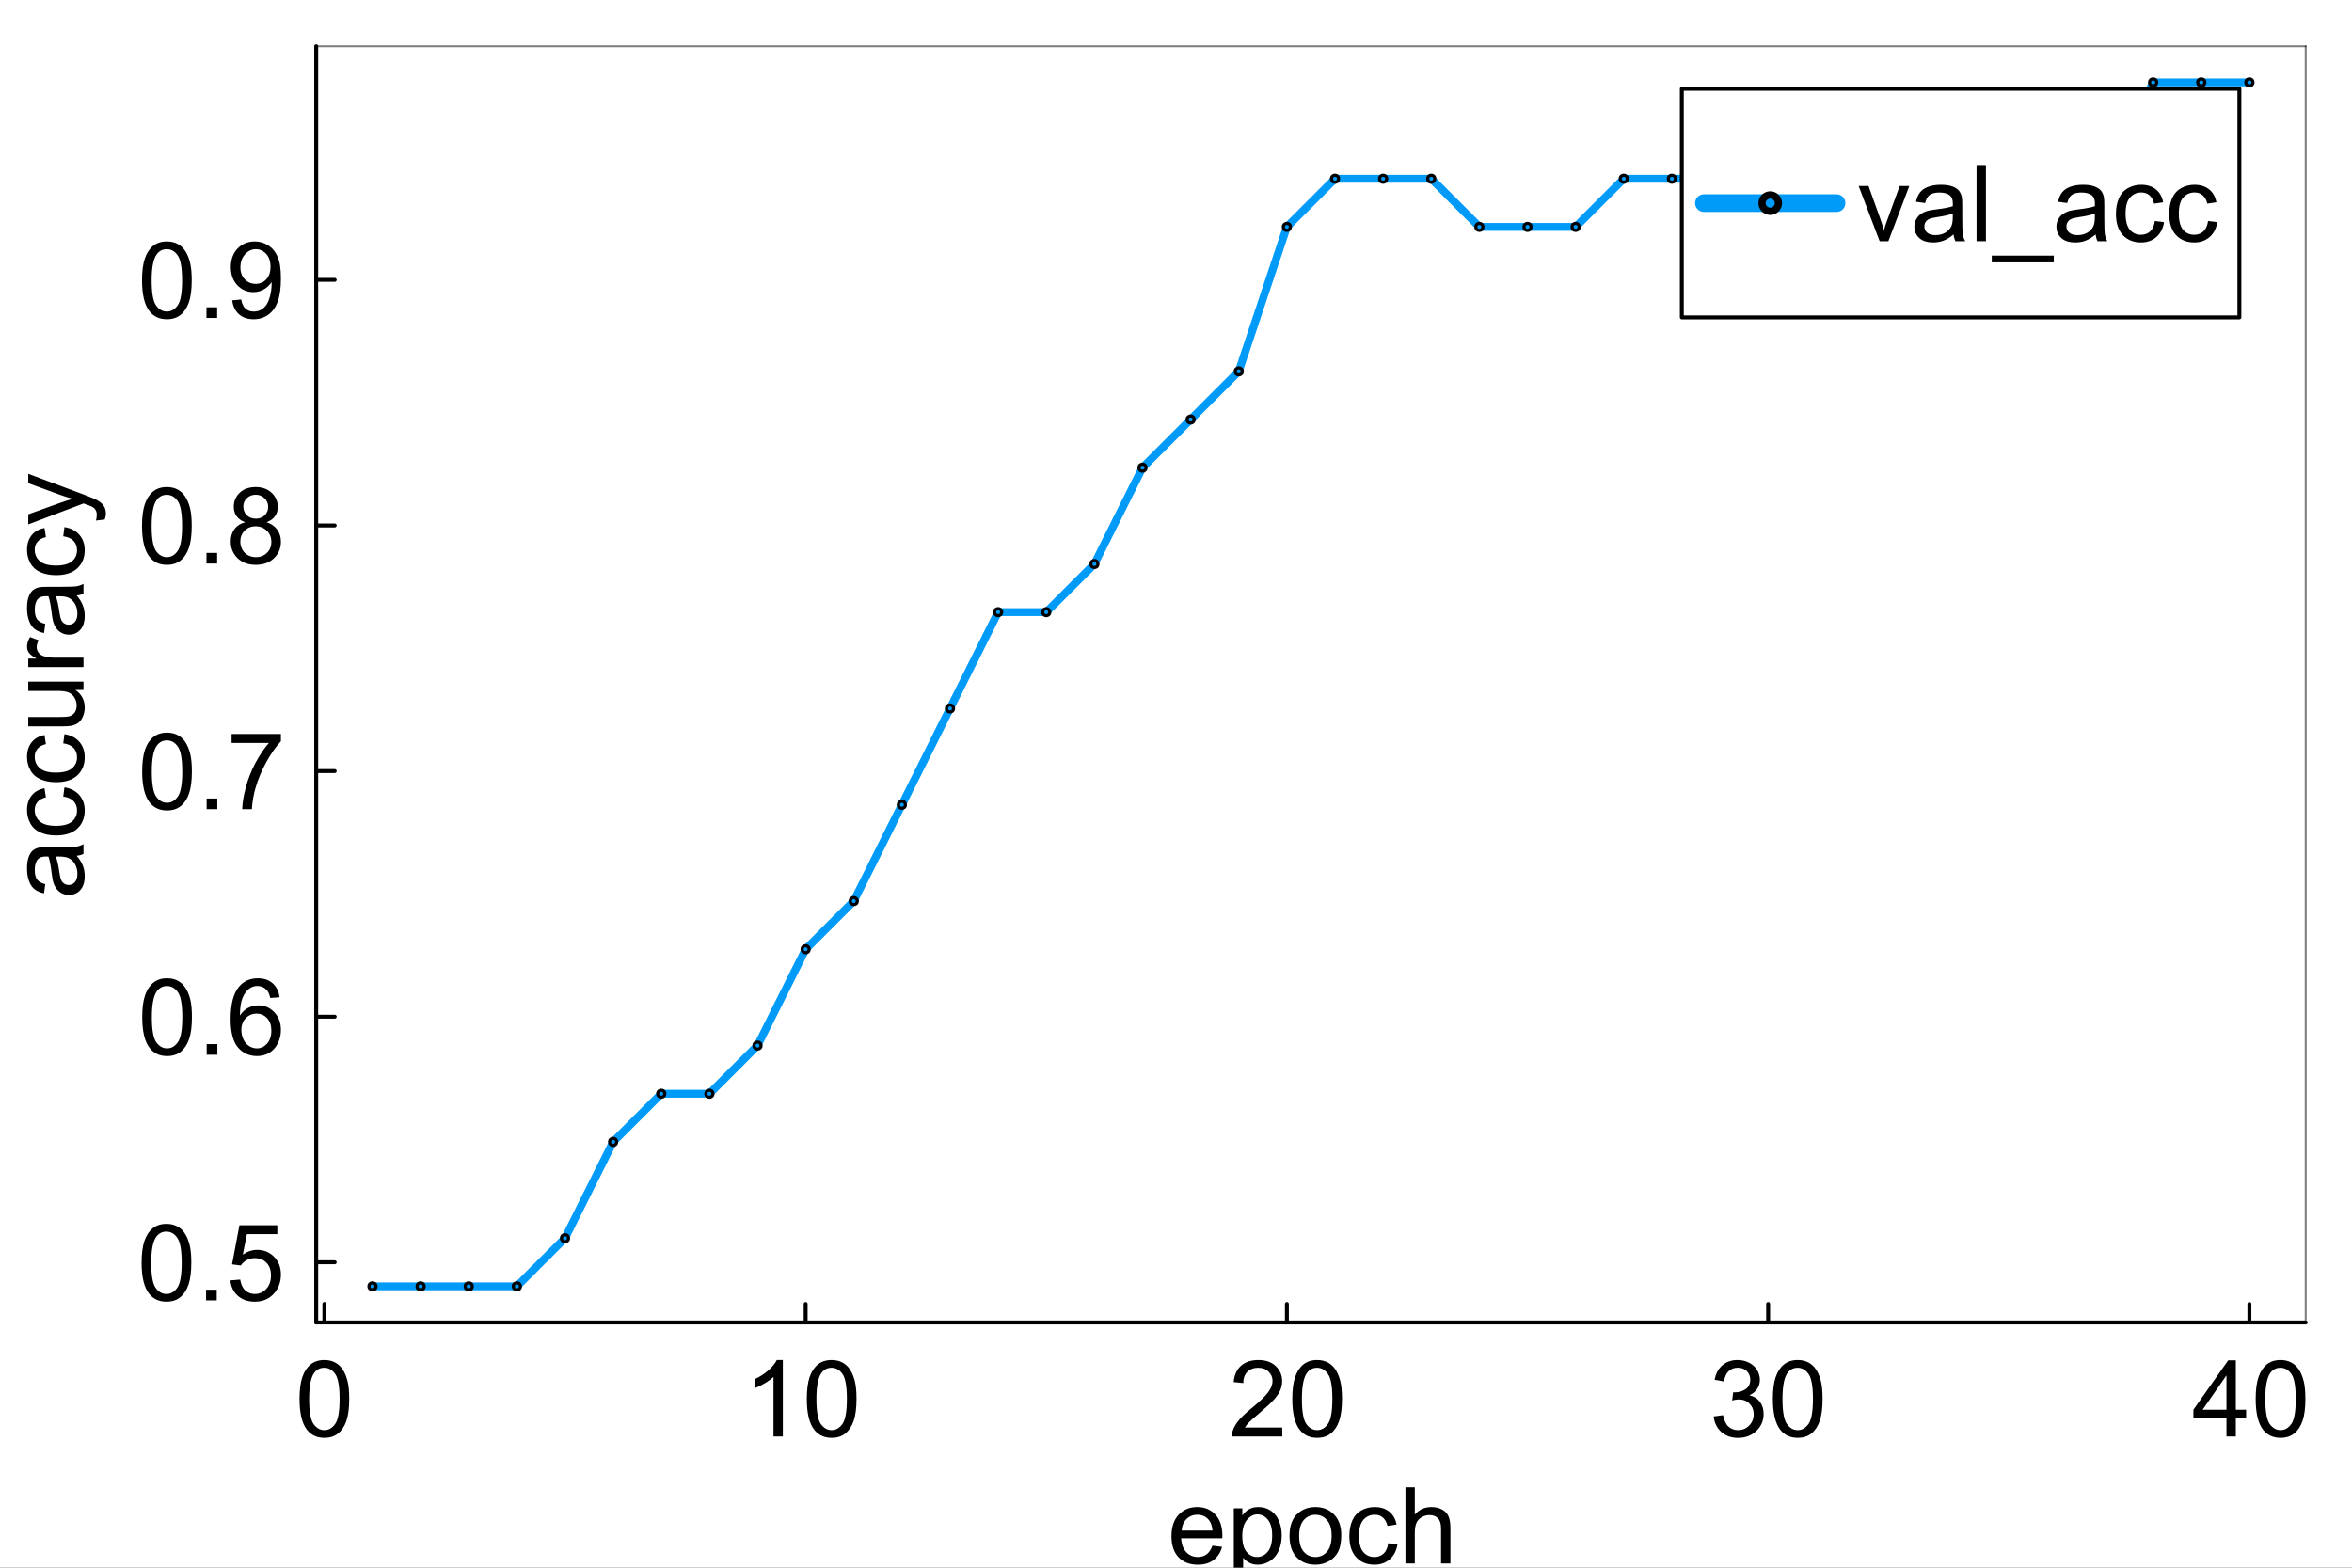 <?xml version="1.0" encoding="utf-8"?>
<svg xmlns="http://www.w3.org/2000/svg" xmlns:xlink="http://www.w3.org/1999/xlink" width="600" height="400" viewBox="0 0 2400 1600">
<rect x="0" y="0" width="2400" height="1600" fill="#333333" stroke="none"/>
<defs>
  <clipPath id="clip360">
    <rect x="0" y="0" width="2400" height="1600"/>
  </clipPath>
</defs>
<path clip-path="url(#clip360)" d="M0 1600 L2400 1600 L2400 8.88178e-14 L0 8.88178e-14  Z" fill="#ffffff" fill-rule="evenodd" fill-opacity="1"/>
<defs>
  <clipPath id="clip361">
    <rect x="480" y="0" width="1681" height="1600"/>
  </clipPath>
</defs>
<path clip-path="url(#clip360)" d="M322.653 1349.74 L2352.76 1349.74 L2352.76 47.244 L322.653 47.244  Z" fill="#ffffff" fill-rule="evenodd" fill-opacity="1"/>
<defs>
  <clipPath id="clip362">
    <rect x="322" y="47" width="2031" height="1303"/>
  </clipPath>
</defs>
<polyline clip-path="url(#clip360)" style="stroke:#000000; stroke-linecap:round; stroke-linejoin:round; stroke-width:4; stroke-opacity:1; fill:none" points="322.653,1349.74 2352.76,1349.74 "/>
<polyline clip-path="url(#clip360)" style="stroke:#000000; stroke-linecap:round; stroke-linejoin:round; stroke-width:2; stroke-opacity:0.5; fill:none" points="322.653,47.244 2352.76,47.244 "/>
<polyline clip-path="url(#clip360)" style="stroke:#000000; stroke-linecap:round; stroke-linejoin:round; stroke-width:4; stroke-opacity:1; fill:none" points="331.002,1349.74 331.002,1330.84 "/>
<polyline clip-path="url(#clip360)" style="stroke:#000000; stroke-linecap:round; stroke-linejoin:round; stroke-width:4; stroke-opacity:1; fill:none" points="822.076,1349.74 822.076,1330.84 "/>
<polyline clip-path="url(#clip360)" style="stroke:#000000; stroke-linecap:round; stroke-linejoin:round; stroke-width:4; stroke-opacity:1; fill:none" points="1313.15,1349.74 1313.15,1330.84 "/>
<polyline clip-path="url(#clip360)" style="stroke:#000000; stroke-linecap:round; stroke-linejoin:round; stroke-width:4; stroke-opacity:1; fill:none" points="1804.23,1349.74 1804.23,1330.84 "/>
<polyline clip-path="url(#clip360)" style="stroke:#000000; stroke-linecap:round; stroke-linejoin:round; stroke-width:4; stroke-opacity:1; fill:none" points="2295.3,1349.74 2295.3,1330.84 "/>
<path clip-path="url(#clip360)" d="M305.648 1427.79 Q305.648 1414 308.459 1405.62 Q311.323 1397.18 316.893 1392.62 Q322.515 1388.06 331.002 1388.06 Q337.261 1388.06 341.982 1390.61 Q346.702 1393.1 349.779 1397.87 Q352.855 1402.6 354.606 1409.44 Q356.356 1416.23 356.356 1427.79 Q356.356 1441.48 353.545 1449.91 Q350.734 1458.29 345.111 1462.9 Q339.542 1467.47 331.002 1467.47 Q319.757 1467.47 313.339 1459.4 Q305.648 1449.7 305.648 1427.79 M315.46 1427.79 Q315.46 1446.94 319.916 1453.3 Q324.425 1459.62 331.002 1459.62 Q337.579 1459.62 342.035 1453.25 Q346.543 1446.89 346.543 1427.79 Q346.543 1408.59 342.035 1402.28 Q337.579 1395.96 330.896 1395.96 Q324.318 1395.96 320.393 1401.53 Q315.46 1408.64 315.46 1427.79 Z" fill="#000000" fill-rule="nonzero" fill-opacity="1" /><path clip-path="url(#clip360)" d="M798.817 1466.14 L789.27 1466.14 L789.27 1405.3 Q785.822 1408.59 780.199 1411.88 Q774.63 1415.17 770.174 1416.81 L770.174 1407.58 Q778.184 1403.82 784.178 1398.46 Q790.171 1393.1 792.664 1388.06 L798.817 1388.06 L798.817 1466.14 Z" fill="#000000" fill-rule="nonzero" fill-opacity="1" /><path clip-path="url(#clip360)" d="M823.27 1427.79 Q823.27 1414 826.081 1405.62 Q828.945 1397.18 834.515 1392.62 Q840.137 1388.06 848.624 1388.06 Q854.883 1388.06 859.604 1390.61 Q864.325 1393.1 867.401 1397.87 Q870.477 1402.6 872.228 1409.44 Q873.978 1416.23 873.978 1427.79 Q873.978 1441.48 871.167 1449.91 Q868.356 1458.29 862.733 1462.9 Q857.164 1467.47 848.624 1467.47 Q837.379 1467.47 830.961 1459.4 Q823.27 1449.7 823.27 1427.79 M833.083 1427.79 Q833.083 1446.94 837.538 1453.3 Q842.047 1459.62 848.624 1459.62 Q855.201 1459.62 859.657 1453.25 Q864.165 1446.89 864.165 1427.79 Q864.165 1408.59 859.657 1402.28 Q855.201 1395.96 848.518 1395.96 Q841.941 1395.96 838.016 1401.53 Q833.083 1408.64 833.083 1427.79 Z" fill="#000000" fill-rule="nonzero" fill-opacity="1" /><path clip-path="url(#clip360)" d="M1308.43 1456.96 L1308.43 1466.14 L1257.03 1466.14 Q1256.93 1462.69 1258.15 1459.51 Q1260.11 1454.26 1264.41 1449.17 Q1268.75 1444.07 1276.92 1437.39 Q1289.6 1426.99 1294.06 1420.95 Q1298.51 1414.85 1298.51 1409.44 Q1298.51 1403.76 1294.43 1399.89 Q1290.4 1395.96 1283.87 1395.96 Q1276.98 1395.96 1272.84 1400.1 Q1268.7 1404.24 1268.65 1411.56 L1258.84 1410.55 Q1259.84 1399.57 1266.42 1393.84 Q1273 1388.06 1284.08 1388.06 Q1295.28 1388.06 1301.8 1394.27 Q1308.32 1400.47 1308.32 1409.65 Q1308.32 1414.32 1306.41 1418.83 Q1304.51 1423.33 1300.05 1428.32 Q1295.65 1433.31 1285.36 1442.01 Q1276.76 1449.22 1274.32 1451.82 Q1271.88 1454.36 1270.29 1456.96 L1308.43 1456.96 Z" fill="#000000" fill-rule="nonzero" fill-opacity="1" /><path clip-path="url(#clip360)" d="M1318.67 1427.79 Q1318.67 1414 1321.48 1405.62 Q1324.34 1397.18 1329.91 1392.62 Q1335.53 1388.06 1344.02 1388.06 Q1350.28 1388.06 1355 1390.61 Q1359.72 1393.1 1362.8 1397.87 Q1365.88 1402.6 1367.63 1409.44 Q1369.38 1416.23 1369.38 1427.79 Q1369.38 1441.48 1366.56 1449.91 Q1363.75 1458.29 1358.13 1462.9 Q1352.56 1467.47 1344.02 1467.47 Q1332.78 1467.47 1326.36 1459.4 Q1318.67 1449.7 1318.67 1427.79 M1328.48 1427.79 Q1328.48 1446.94 1332.94 1453.3 Q1337.44 1459.62 1344.02 1459.62 Q1350.6 1459.62 1355.05 1453.25 Q1359.56 1446.89 1359.56 1427.79 Q1359.56 1408.59 1355.05 1402.28 Q1350.6 1395.96 1343.92 1395.96 Q1337.34 1395.96 1333.41 1401.53 Q1328.48 1408.64 1328.48 1427.79 Z" fill="#000000" fill-rule="nonzero" fill-opacity="1" /><path clip-path="url(#clip360)" d="M1748.69 1445.61 L1758.24 1444.34 Q1759.88 1452.45 1763.81 1456.06 Q1767.79 1459.62 1773.46 1459.62 Q1780.2 1459.62 1784.81 1454.95 Q1789.48 1450.28 1789.48 1443.38 Q1789.48 1436.81 1785.18 1432.56 Q1780.89 1428.27 1774.26 1428.27 Q1771.55 1428.27 1767.52 1429.33 L1768.58 1420.95 Q1769.54 1421.05 1770.12 1421.05 Q1776.22 1421.05 1781.1 1417.87 Q1785.98 1414.69 1785.98 1408.06 Q1785.98 1402.81 1782.43 1399.36 Q1778.87 1395.91 1773.25 1395.91 Q1767.68 1395.91 1763.97 1399.41 Q1760.25 1402.91 1759.19 1409.92 L1749.65 1408.22 Q1751.4 1398.62 1757.6 1393.37 Q1763.81 1388.06 1773.04 1388.06 Q1779.4 1388.06 1784.76 1390.82 Q1790.12 1393.52 1792.93 1398.25 Q1795.79 1402.97 1795.79 1408.27 Q1795.79 1413.31 1793.09 1417.45 Q1790.38 1421.58 1785.08 1424.02 Q1791.97 1425.62 1795.79 1430.65 Q1799.61 1435.64 1799.61 1443.17 Q1799.61 1453.36 1792.18 1460.46 Q1784.76 1467.52 1773.41 1467.52 Q1763.17 1467.52 1756.38 1461.42 Q1749.65 1455.32 1748.69 1445.61 Z" fill="#000000" fill-rule="nonzero" fill-opacity="1" /><path clip-path="url(#clip360)" d="M1809.05 1427.79 Q1809.05 1414 1811.86 1405.62 Q1814.73 1397.18 1820.3 1392.62 Q1825.92 1388.06 1834.41 1388.06 Q1840.67 1388.06 1845.39 1390.61 Q1850.11 1393.1 1853.18 1397.87 Q1856.26 1402.6 1858.01 1409.44 Q1859.76 1416.23 1859.76 1427.79 Q1859.76 1441.48 1856.95 1449.91 Q1854.14 1458.29 1848.52 1462.9 Q1842.95 1467.47 1834.41 1467.47 Q1823.16 1467.47 1816.74 1459.4 Q1809.05 1449.7 1809.05 1427.79 M1818.87 1427.79 Q1818.87 1446.94 1823.32 1453.3 Q1827.83 1459.62 1834.41 1459.62 Q1840.98 1459.62 1845.44 1453.25 Q1849.95 1446.89 1849.95 1427.79 Q1849.95 1408.59 1845.44 1402.28 Q1840.98 1395.96 1834.3 1395.96 Q1827.72 1395.96 1823.8 1401.53 Q1818.87 1408.64 1818.87 1427.79 Z" fill="#000000" fill-rule="nonzero" fill-opacity="1" /><path clip-path="url(#clip360)" d="M2271.91 1466.14 L2271.91 1447.52 L2238.17 1447.52 L2238.17 1438.77 L2273.66 1388.38 L2281.46 1388.38 L2281.46 1438.77 L2291.96 1438.77 L2291.96 1447.52 L2281.46 1447.52 L2281.46 1466.14 L2271.91 1466.14 M2271.91 1438.77 L2271.91 1403.71 L2247.56 1438.77 L2271.91 1438.77 Z" fill="#000000" fill-rule="nonzero" fill-opacity="1" /><path clip-path="url(#clip360)" d="M2301.72 1427.79 Q2301.72 1414 2304.53 1405.62 Q2307.39 1397.18 2312.96 1392.62 Q2318.59 1388.06 2327.07 1388.06 Q2333.33 1388.06 2338.05 1390.61 Q2342.77 1393.1 2345.85 1397.87 Q2348.93 1402.6 2350.68 1409.44 Q2352.43 1416.23 2352.43 1427.79 Q2352.43 1441.48 2349.62 1449.91 Q2346.8 1458.29 2341.18 1462.9 Q2335.61 1467.47 2327.07 1467.47 Q2315.83 1467.47 2309.41 1459.4 Q2301.72 1449.7 2301.72 1427.79 M2311.53 1427.79 Q2311.53 1446.94 2315.99 1453.3 Q2320.5 1459.62 2327.07 1459.62 Q2333.65 1459.62 2338.11 1453.25 Q2342.61 1446.89 2342.61 1427.79 Q2342.61 1408.59 2338.11 1402.28 Q2333.65 1395.96 2326.97 1395.96 Q2320.39 1395.96 2316.46 1401.53 Q2311.53 1408.64 2311.53 1427.79 Z" fill="#000000" fill-rule="nonzero" fill-opacity="1" /><path clip-path="url(#clip360)" d="M1237.14 1577.55 L1247 1578.77 Q1244.67 1587.42 1238.36 1592.19 Q1232.04 1596.96 1222.23 1596.96 Q1209.87 1596.96 1202.61 1589.38 Q1195.39 1581.74 1195.39 1568 Q1195.39 1553.79 1202.71 1545.94 Q1210.03 1538.09 1221.7 1538.09 Q1233 1538.09 1240.16 1545.78 Q1247.32 1553.47 1247.32 1567.42 Q1247.32 1568.27 1247.27 1569.97 L1205.26 1569.97 Q1205.79 1579.25 1210.51 1584.18 Q1215.23 1589.11 1222.28 1589.11 Q1227.54 1589.11 1231.25 1586.36 Q1234.96 1583.6 1237.14 1577.55 M1205.79 1562.12 L1237.24 1562.12 Q1236.61 1555.01 1233.64 1551.45 Q1229.07 1545.94 1221.81 1545.94 Q1215.23 1545.94 1210.72 1550.34 Q1206.27 1554.74 1205.79 1562.12 Z" fill="#000000" fill-rule="nonzero" fill-opacity="1" /><path clip-path="url(#clip360)" d="M1258.99 1617.28 L1258.99 1539.36 L1267.69 1539.36 L1267.69 1546.68 Q1270.77 1542.38 1274.64 1540.26 Q1278.51 1538.09 1284.03 1538.09 Q1291.24 1538.09 1296.76 1541.8 Q1302.27 1545.51 1305.08 1552.3 Q1307.89 1559.04 1307.89 1567.1 Q1307.89 1575.75 1304.77 1582.7 Q1301.69 1589.59 1295.75 1593.3 Q1289.86 1596.96 1283.34 1596.96 Q1278.56 1596.96 1274.74 1594.95 Q1270.98 1592.93 1268.54 1589.86 L1268.54 1617.28 L1258.99 1617.28 M1267.64 1567.84 Q1267.64 1578.72 1272.04 1583.92 Q1276.44 1589.11 1282.7 1589.11 Q1289.06 1589.11 1293.57 1583.76 Q1298.14 1578.35 1298.14 1567.05 Q1298.14 1556.28 1293.68 1550.92 Q1289.28 1545.57 1283.12 1545.57 Q1277.02 1545.57 1272.3 1551.3 Q1267.64 1556.97 1267.64 1567.84 Z" fill="#000000" fill-rule="nonzero" fill-opacity="1" /><path clip-path="url(#clip360)" d="M1315.85 1567.53 Q1315.85 1551.88 1324.55 1544.35 Q1331.82 1538.09 1342.27 1538.09 Q1353.88 1538.09 1361.26 1545.73 Q1368.63 1553.31 1368.63 1566.73 Q1368.63 1577.6 1365.34 1583.86 Q1362.1 1590.07 1355.85 1593.52 Q1349.64 1596.96 1342.27 1596.96 Q1330.44 1596.96 1323.12 1589.38 Q1315.85 1581.79 1315.85 1567.53 M1325.66 1567.53 Q1325.66 1578.35 1330.38 1583.76 Q1335.11 1589.11 1342.27 1589.11 Q1349.37 1589.11 1354.09 1583.7 Q1358.82 1578.29 1358.82 1567.21 Q1358.82 1556.76 1354.04 1551.4 Q1349.32 1545.99 1342.27 1545.99 Q1335.11 1545.99 1330.38 1551.35 Q1325.66 1556.71 1325.66 1567.53 Z" fill="#000000" fill-rule="nonzero" fill-opacity="1" /><path clip-path="url(#clip360)" d="M1416.58 1575.06 L1425.97 1576.28 Q1424.43 1585.99 1418.06 1591.5 Q1411.75 1596.96 1402.52 1596.96 Q1390.96 1596.96 1383.9 1589.43 Q1376.9 1581.85 1376.9 1567.74 Q1376.9 1558.62 1379.93 1551.77 Q1382.95 1544.93 1389.1 1541.54 Q1395.31 1538.09 1402.58 1538.09 Q1411.75 1538.09 1417.59 1542.76 Q1423.42 1547.37 1425.07 1555.91 L1415.78 1557.34 Q1414.46 1551.67 1411.06 1548.8 Q1407.72 1545.94 1402.95 1545.94 Q1395.73 1545.94 1391.22 1551.14 Q1386.72 1556.28 1386.72 1567.47 Q1386.72 1578.82 1391.07 1583.97 Q1395.41 1589.11 1402.42 1589.11 Q1408.04 1589.11 1411.8 1585.67 Q1415.57 1582.22 1416.58 1575.06 Z" fill="#000000" fill-rule="nonzero" fill-opacity="1" /><path clip-path="url(#clip360)" d="M1434.14 1595.69 L1434.14 1517.93 L1443.68 1517.93 L1443.68 1545.83 Q1450.37 1538.09 1460.55 1538.09 Q1466.81 1538.09 1471.42 1540.58 Q1476.04 1543.02 1478 1547.37 Q1480.02 1551.72 1480.02 1559.99 L1480.02 1595.69 L1470.47 1595.69 L1470.47 1559.99 Q1470.47 1552.83 1467.34 1549.6 Q1464.26 1546.31 1458.59 1546.31 Q1454.34 1546.31 1450.58 1548.54 Q1446.87 1550.71 1445.27 1554.48 Q1443.68 1558.24 1443.68 1564.87 L1443.68 1595.69 L1434.14 1595.69 Z" fill="#000000" fill-rule="nonzero" fill-opacity="1" /><polyline clip-path="url(#clip360)" style="stroke:#000000; stroke-linecap:round; stroke-linejoin:round; stroke-width:4; stroke-opacity:1; fill:none" points="322.653,1349.74 322.653,47.244 "/>
<polyline clip-path="url(#clip360)" style="stroke:#000000; stroke-linecap:round; stroke-linejoin:round; stroke-width:2; stroke-opacity:0.5; fill:none" points="2352.76,1349.74 2352.76,47.244 "/>
<polyline clip-path="url(#clip360)" style="stroke:#000000; stroke-linecap:round; stroke-linejoin:round; stroke-width:4; stroke-opacity:1; fill:none" points="322.653,1288.3 341.551,1288.3 "/>
<polyline clip-path="url(#clip360)" style="stroke:#000000; stroke-linecap:round; stroke-linejoin:round; stroke-width:4; stroke-opacity:1; fill:none" points="322.653,1037.63 341.551,1037.63 "/>
<polyline clip-path="url(#clip360)" style="stroke:#000000; stroke-linecap:round; stroke-linejoin:round; stroke-width:4; stroke-opacity:1; fill:none" points="322.653,786.963 341.551,786.963 "/>
<polyline clip-path="url(#clip360)" style="stroke:#000000; stroke-linecap:round; stroke-linejoin:round; stroke-width:4; stroke-opacity:1; fill:none" points="322.653,536.294 341.551,536.294 "/>
<polyline clip-path="url(#clip360)" style="stroke:#000000; stroke-linecap:round; stroke-linejoin:round; stroke-width:4; stroke-opacity:1; fill:none" points="322.653,285.625 341.551,285.625 "/>
<path clip-path="url(#clip360)" d="M144.5 1288.83 Q144.5 1275.04 147.311 1266.66 Q150.176 1258.23 155.745 1253.66 Q161.368 1249.1 169.854 1249.1 Q176.113 1249.1 180.834 1251.65 Q185.555 1254.14 188.631 1258.92 Q191.708 1263.64 193.458 1270.48 Q195.209 1277.27 195.209 1288.83 Q195.209 1302.52 192.397 1310.95 Q189.586 1319.33 183.964 1323.95 Q178.394 1328.51 169.854 1328.51 Q158.609 1328.51 152.191 1320.44 Q144.5 1310.74 144.5 1288.83 M154.313 1288.83 Q154.313 1307.98 158.769 1314.35 Q163.277 1320.66 169.854 1320.66 Q176.432 1320.66 180.887 1314.29 Q185.396 1307.93 185.396 1288.83 Q185.396 1269.63 180.887 1263.32 Q176.432 1257.01 169.748 1257.01 Q163.171 1257.01 159.246 1262.58 Q154.313 1269.68 154.313 1288.83 Z" fill="#000000" fill-rule="nonzero" fill-opacity="1" /><path clip-path="url(#clip360)" d="M210.273 1327.18 L210.273 1316.31 L221.146 1316.31 L221.146 1327.18 L210.273 1327.18 Z" fill="#000000" fill-rule="nonzero" fill-opacity="1" /><path clip-path="url(#clip360)" d="M235.096 1306.81 L245.121 1305.96 Q246.235 1313.28 250.266 1317 Q254.351 1320.66 260.079 1320.66 Q266.975 1320.66 271.749 1315.46 Q276.522 1310.26 276.522 1301.67 Q276.522 1293.5 271.908 1288.78 Q267.346 1284.06 259.92 1284.06 Q255.306 1284.06 251.593 1286.18 Q247.88 1288.25 245.758 1291.59 L236.794 1290.42 L244.326 1250.48 L282.994 1250.48 L282.994 1259.61 L251.964 1259.61 L247.773 1280.5 Q254.775 1275.62 262.466 1275.62 Q272.65 1275.62 279.652 1282.68 Q286.653 1289.73 286.653 1300.82 Q286.653 1311.37 280.501 1319.07 Q273.022 1328.51 260.079 1328.51 Q249.471 1328.51 242.734 1322.57 Q236.051 1316.63 235.096 1306.81 Z" fill="#000000" fill-rule="nonzero" fill-opacity="1" /><path clip-path="url(#clip360)" d="M145.137 1038.16 Q145.137 1024.37 147.948 1015.99 Q150.812 1007.56 156.382 1003 Q162.004 998.434 170.491 998.434 Q176.75 998.434 181.471 1000.98 Q186.191 1003.47 189.268 1008.25 Q192.344 1012.97 194.095 1019.81 Q195.845 1026.6 195.845 1038.16 Q195.845 1051.85 193.034 1060.28 Q190.223 1068.66 184.6 1073.28 Q179.031 1077.84 170.491 1077.84 Q159.246 1077.84 152.828 1069.78 Q145.137 1060.07 145.137 1038.16 M154.949 1038.16 Q154.949 1057.31 159.405 1063.68 Q163.914 1069.99 170.491 1069.99 Q177.068 1069.99 181.524 1063.62 Q186.032 1057.26 186.032 1038.16 Q186.032 1018.96 181.524 1012.65 Q177.068 1006.34 170.385 1006.34 Q163.808 1006.34 159.882 1011.91 Q154.949 1019.01 154.949 1038.16 Z" fill="#000000" fill-rule="nonzero" fill-opacity="1" /><path clip-path="url(#clip360)" d="M210.909 1076.51 L210.909 1065.64 L221.783 1065.64 L221.783 1076.51 L210.909 1076.51 Z" fill="#000000" fill-rule="nonzero" fill-opacity="1" /><path clip-path="url(#clip360)" d="M285.274 1017.79 L275.78 1018.54 Q274.507 1012.91 272.173 1010.37 Q268.301 1006.28 262.625 1006.28 Q258.064 1006.28 254.616 1008.83 Q250.107 1012.12 247.508 1018.43 Q244.909 1024.74 244.803 1036.41 Q248.251 1031.16 253.237 1028.62 Q258.223 1026.07 263.686 1026.07 Q273.234 1026.07 279.917 1033.12 Q286.653 1040.13 286.653 1051.26 Q286.653 1058.58 283.471 1064.9 Q280.341 1071.16 274.825 1074.5 Q269.309 1077.84 262.307 1077.84 Q250.373 1077.84 242.841 1069.09 Q235.309 1060.28 235.309 1040.13 Q235.309 1017.58 243.636 1007.35 Q250.903 998.434 263.209 998.434 Q272.385 998.434 278.22 1003.58 Q284.107 1008.72 285.274 1017.79 M246.288 1051.32 Q246.288 1056.25 248.357 1060.76 Q250.479 1065.27 254.245 1067.65 Q258.011 1069.99 262.148 1069.99 Q268.195 1069.99 272.544 1065.11 Q276.894 1060.23 276.894 1051.85 Q276.894 1043.79 272.597 1039.17 Q268.301 1034.5 261.777 1034.5 Q255.306 1034.5 250.797 1039.17 Q246.288 1043.79 246.288 1051.32 Z" fill="#000000" fill-rule="nonzero" fill-opacity="1" /><path clip-path="url(#clip360)" d="M145.084 787.494 Q145.084 773.703 147.895 765.322 Q150.759 756.888 156.329 752.327 Q161.951 747.765 170.438 747.765 Q176.697 747.765 181.418 750.311 Q186.138 752.804 189.215 757.578 Q192.291 762.299 194.042 769.141 Q195.792 775.931 195.792 787.494 Q195.792 801.179 192.981 809.612 Q190.17 817.993 184.547 822.608 Q178.978 827.169 170.438 827.169 Q159.193 827.169 152.775 819.107 Q145.084 809.4 145.084 787.494 M154.896 787.494 Q154.896 806.642 159.352 813.007 Q163.861 819.319 170.438 819.319 Q177.015 819.319 181.471 812.954 Q185.979 806.589 185.979 787.494 Q185.979 768.292 181.471 761.98 Q177.015 755.668 170.332 755.668 Q163.755 755.668 159.829 761.238 Q154.896 768.346 154.896 787.494 Z" fill="#000000" fill-rule="nonzero" fill-opacity="1" /><path clip-path="url(#clip360)" d="M210.856 825.843 L210.856 814.97 L221.73 814.97 L221.73 825.843 L210.856 825.843 Z" fill="#000000" fill-rule="nonzero" fill-opacity="1" /><path clip-path="url(#clip360)" d="M236.316 758.267 L236.316 749.091 L286.653 749.091 L286.653 756.517 Q279.228 764.42 271.908 777.522 Q264.641 790.623 260.663 804.467 Q257.798 814.227 257.003 825.843 L247.19 825.843 Q247.349 816.667 250.797 803.672 Q254.245 790.676 260.663 778.636 Q267.134 766.542 274.401 758.267 L236.316 758.267 Z" fill="#000000" fill-rule="nonzero" fill-opacity="1" /><path clip-path="url(#clip360)" d="M144.924 536.825 Q144.924 523.034 147.736 514.653 Q150.6 506.219 156.169 501.658 Q161.792 497.096 170.279 497.096 Q176.538 497.096 181.258 499.642 Q185.979 502.135 189.056 506.909 Q192.132 511.63 193.883 518.472 Q195.633 525.262 195.633 536.825 Q195.633 550.51 192.822 558.943 Q190.01 567.324 184.388 571.939 Q178.819 576.5 170.279 576.5 Q159.034 576.5 152.616 568.438 Q144.924 558.731 144.924 536.825 M154.737 536.825 Q154.737 555.973 159.193 562.338 Q163.701 568.65 170.279 568.65 Q176.856 568.65 181.312 562.285 Q185.82 555.92 185.82 536.825 Q185.82 517.623 181.312 511.311 Q176.856 504.999 170.173 504.999 Q163.595 504.999 159.67 510.569 Q154.737 517.677 154.737 536.825 Z" fill="#000000" fill-rule="nonzero" fill-opacity="1" /><path clip-path="url(#clip360)" d="M210.697 575.174 L210.697 564.301 L221.571 564.301 L221.571 575.174 L210.697 575.174 Z" fill="#000000" fill-rule="nonzero" fill-opacity="1" /><path clip-path="url(#clip360)" d="M250.213 533.006 Q244.273 530.831 241.408 526.8 Q238.544 522.769 238.544 517.146 Q238.544 508.659 244.644 502.878 Q250.744 497.096 260.875 497.096 Q271.059 497.096 277.265 503.037 Q283.471 508.925 283.471 517.411 Q283.471 522.822 280.607 526.853 Q277.795 530.831 272.014 533.006 Q279.175 535.34 282.887 540.538 Q286.653 545.736 286.653 552.95 Q286.653 562.922 279.599 569.711 Q272.544 576.5 261.034 576.5 Q249.524 576.5 242.469 569.711 Q235.415 562.869 235.415 552.684 Q235.415 545.099 239.234 540.007 Q243.106 534.862 250.213 533.006 M248.304 516.828 Q248.304 522.344 251.858 525.845 Q255.412 529.346 261.087 529.346 Q266.604 529.346 270.104 525.898 Q273.658 522.397 273.658 517.358 Q273.658 512.107 269.998 508.553 Q266.391 504.946 260.981 504.946 Q255.518 504.946 251.911 508.447 Q248.304 511.948 248.304 516.828 M245.227 552.737 Q245.227 556.822 247.137 560.641 Q249.1 564.46 252.919 566.582 Q256.738 568.65 261.14 568.65 Q267.983 568.65 272.438 564.248 Q276.894 559.845 276.894 553.056 Q276.894 546.16 272.279 541.652 Q267.717 537.143 260.822 537.143 Q254.086 537.143 249.63 541.599 Q245.227 546.054 245.227 552.737 Z" fill="#000000" fill-rule="nonzero" fill-opacity="1" /><path clip-path="url(#clip360)" d="M144.924 286.156 Q144.924 272.365 147.736 263.984 Q150.6 255.55 156.169 250.989 Q161.792 246.427 170.279 246.427 Q176.538 246.427 181.258 248.973 Q185.979 251.466 189.056 256.24 Q192.132 260.961 193.883 267.803 Q195.633 274.593 195.633 286.156 Q195.633 299.841 192.822 308.274 Q190.01 316.655 184.388 321.27 Q178.819 325.831 170.279 325.831 Q159.034 325.831 152.616 317.769 Q144.924 308.062 144.924 286.156 M154.737 286.156 Q154.737 305.304 159.193 311.669 Q163.701 317.981 170.279 317.981 Q176.856 317.981 181.312 311.616 Q185.82 305.251 185.82 286.156 Q185.82 266.955 181.312 260.642 Q176.856 254.33 170.173 254.33 Q163.595 254.33 159.67 259.9 Q154.737 267.008 154.737 286.156 Z" fill="#000000" fill-rule="nonzero" fill-opacity="1" /><path clip-path="url(#clip360)" d="M210.697 324.505 L210.697 313.632 L221.571 313.632 L221.571 324.505 L210.697 324.505 Z" fill="#000000" fill-rule="nonzero" fill-opacity="1" /><path clip-path="url(#clip360)" d="M236.953 306.524 L246.129 305.675 Q247.296 312.147 250.585 315.064 Q253.873 317.981 259.018 317.981 Q263.421 317.981 266.71 315.966 Q270.051 313.95 272.173 310.608 Q274.295 307.214 275.727 301.485 Q277.159 295.756 277.159 289.816 Q277.159 289.179 277.106 287.906 Q274.242 292.468 269.256 295.332 Q264.323 298.143 258.541 298.143 Q248.887 298.143 242.204 291.142 Q235.521 284.14 235.521 272.683 Q235.521 260.855 242.469 253.641 Q249.471 246.427 259.973 246.427 Q267.558 246.427 273.817 250.511 Q280.129 254.596 283.365 262.181 Q286.653 269.713 286.653 284.034 Q286.653 298.939 283.418 307.797 Q280.182 316.602 273.764 321.217 Q267.399 325.831 258.806 325.831 Q249.683 325.831 243.901 320.792 Q238.12 315.7 236.953 306.524 M276.045 272.206 Q276.045 263.984 271.643 259.157 Q267.293 254.33 261.14 254.33 Q254.775 254.33 250.054 259.529 Q245.334 264.727 245.334 273.001 Q245.334 280.427 249.789 285.095 Q254.298 289.71 260.875 289.71 Q267.505 289.71 271.749 285.095 Q276.045 280.427 276.045 272.206 Z" fill="#000000" fill-rule="nonzero" fill-opacity="1" /><path clip-path="url(#clip360)" d="M78.224 873.399 Q82.732 878.703 84.589 883.636 Q86.445 888.516 86.445 894.138 Q86.445 903.421 81.937 908.407 Q77.375 913.393 70.32 913.393 Q66.183 913.393 62.788 911.536 Q59.341 909.627 57.272 906.603 Q55.203 903.527 54.142 899.708 Q53.4 896.897 52.71 891.221 Q51.331 879.658 49.422 874.195 Q47.459 874.142 46.929 874.142 Q41.094 874.142 38.707 876.847 Q35.471 880.507 35.471 887.72 Q35.471 894.457 37.858 897.692 Q40.192 900.875 46.186 902.413 L44.913 911.749 Q38.919 910.475 35.259 907.558 Q31.546 904.641 29.584 899.124 Q27.568 893.608 27.568 886.341 Q27.568 879.127 29.266 874.619 Q30.963 870.11 33.562 867.989 Q36.108 865.867 40.033 865.018 Q42.473 864.541 48.838 864.541 L61.568 864.541 Q74.882 864.541 78.436 863.957 Q81.937 863.321 85.172 861.517 L85.172 871.489 Q82.202 872.975 78.224 873.399 M56.901 874.195 Q59.022 879.393 60.508 889.789 Q61.356 895.677 62.417 898.117 Q63.478 900.557 65.546 901.883 Q67.562 903.209 70.055 903.209 Q73.874 903.209 76.42 900.344 Q78.966 897.427 78.966 891.858 Q78.966 886.341 76.579 882.045 Q74.139 877.748 69.949 875.733 Q66.713 874.195 60.401 874.195 L56.901 874.195 Z" fill="#000000" fill-rule="nonzero" fill-opacity="1" /><path clip-path="url(#clip360)" d="M64.539 812.984 L65.759 803.595 Q75.465 805.133 80.982 811.499 Q86.445 817.811 86.445 827.04 Q86.445 838.603 78.913 845.658 Q71.328 852.659 57.219 852.659 Q48.096 852.659 41.253 849.636 Q34.411 846.613 31.016 840.46 Q27.568 834.254 27.568 826.987 Q27.568 817.811 32.236 811.976 Q36.851 806.141 45.39 804.497 L46.823 813.779 Q41.147 815.105 38.283 818.5 Q35.419 821.842 35.419 826.616 Q35.419 833.829 40.617 838.338 Q45.762 842.847 56.954 842.847 Q68.305 842.847 73.45 838.497 Q78.595 834.148 78.595 827.146 Q78.595 821.524 75.147 817.758 Q71.699 813.992 64.539 812.984 Z" fill="#000000" fill-rule="nonzero" fill-opacity="1" /><path clip-path="url(#clip360)" d="M64.539 758.668 L65.759 749.28 Q75.465 750.818 80.982 757.183 Q86.445 763.495 86.445 772.725 Q86.445 784.288 78.913 791.343 Q71.328 798.344 57.219 798.344 Q48.096 798.344 41.253 795.321 Q34.411 792.297 31.016 786.144 Q27.568 779.938 27.568 772.672 Q27.568 763.495 32.236 757.661 Q36.851 751.826 45.39 750.182 L46.823 759.464 Q41.147 760.79 38.283 764.185 Q35.419 767.527 35.419 772.3 Q35.419 779.514 40.617 784.023 Q45.762 788.531 56.954 788.531 Q68.305 788.531 73.45 784.182 Q78.595 779.832 78.595 772.831 Q78.595 767.208 75.147 763.442 Q71.699 759.676 64.539 758.668 Z" fill="#000000" fill-rule="nonzero" fill-opacity="1" /><path clip-path="url(#clip360)" d="M85.172 704.194 L76.898 704.194 Q86.445 710.771 86.445 722.069 Q86.445 727.055 84.536 731.405 Q82.626 735.701 79.762 737.823 Q76.844 739.891 72.654 740.74 Q69.843 741.324 63.743 741.324 L28.841 741.324 L28.841 731.776 L60.083 731.776 Q67.562 731.776 70.161 731.193 Q73.927 730.291 76.102 727.373 Q78.224 724.456 78.224 720.16 Q78.224 715.863 76.049 712.097 Q73.821 708.331 70.055 706.793 Q66.236 705.202 59.022 705.202 L28.841 705.202 L28.841 695.654 L85.172 695.654 L85.172 704.194 Z" fill="#000000" fill-rule="nonzero" fill-opacity="1" /><path clip-path="url(#clip360)" d="M85.172 680.802 L28.841 680.802 L28.841 672.21 L37.381 672.21 Q31.387 668.921 29.478 666.163 Q27.568 663.351 27.568 660.01 Q27.568 655.183 30.645 650.197 L39.503 653.486 Q37.434 656.986 37.434 660.487 Q37.434 663.617 39.344 666.11 Q41.2 668.603 44.542 669.663 Q49.634 671.255 55.681 671.255 L85.172 671.255 L85.172 680.802 Z" fill="#000000" fill-rule="nonzero" fill-opacity="1" /><path clip-path="url(#clip360)" d="M78.224 607.763 Q82.732 613.067 84.589 618 Q86.445 622.88 86.445 628.503 Q86.445 637.785 81.937 642.771 Q77.375 647.757 70.32 647.757 Q66.183 647.757 62.788 645.901 Q59.341 643.991 57.272 640.968 Q55.203 637.891 54.142 634.072 Q53.4 631.261 52.71 625.585 Q51.331 614.022 49.422 608.559 Q47.459 608.506 46.929 608.506 Q41.094 608.506 38.707 611.211 Q35.471 614.871 35.471 622.085 Q35.471 628.821 37.858 632.056 Q40.192 635.239 46.186 636.777 L44.913 646.113 Q38.919 644.84 35.259 641.922 Q31.546 639.005 29.584 633.489 Q27.568 627.972 27.568 620.705 Q27.568 613.492 29.266 608.983 Q30.963 604.475 33.562 602.353 Q36.108 600.231 40.033 599.382 Q42.473 598.905 48.838 598.905 L61.568 598.905 Q74.882 598.905 78.436 598.322 Q81.937 597.685 85.172 595.882 L85.172 605.854 Q82.202 607.339 78.224 607.763 M56.901 608.559 Q59.022 613.757 60.508 624.153 Q61.356 630.041 62.417 632.481 Q63.478 634.921 65.546 636.247 Q67.562 637.573 70.055 637.573 Q73.874 637.573 76.42 634.709 Q78.966 631.791 78.966 626.222 Q78.966 620.705 76.579 616.409 Q74.139 612.113 69.949 610.097 Q66.713 608.559 60.401 608.559 L56.901 608.559 Z" fill="#000000" fill-rule="nonzero" fill-opacity="1" /><path clip-path="url(#clip360)" d="M64.539 547.348 L65.759 537.959 Q75.465 539.498 80.982 545.863 Q86.445 552.175 86.445 561.404 Q86.445 572.967 78.913 580.022 Q71.328 587.024 57.219 587.024 Q48.096 587.024 41.253 584 Q34.411 580.977 31.016 574.824 Q27.568 568.618 27.568 561.351 Q27.568 552.175 32.236 546.34 Q36.851 540.506 45.39 538.861 L46.823 548.144 Q41.147 549.47 38.283 552.864 Q35.419 556.206 35.419 560.98 Q35.419 568.194 40.617 572.702 Q45.762 577.211 56.954 577.211 Q68.305 577.211 73.45 572.861 Q78.595 568.512 78.595 561.51 Q78.595 555.888 75.147 552.122 Q71.699 548.356 64.539 547.348 Z" fill="#000000" fill-rule="nonzero" fill-opacity="1" /><path clip-path="url(#clip360)" d="M106.866 530.215 L97.902 531.276 Q98.751 528.147 98.751 525.813 Q98.751 522.63 97.69 520.721 Q96.629 518.811 94.72 517.591 Q93.288 516.69 87.612 514.674 Q86.817 514.409 85.278 513.825 L28.841 535.201 L28.841 524.911 L61.462 513.189 Q67.668 510.908 74.511 509.104 Q67.933 507.46 61.674 505.179 L28.841 493.139 L28.841 483.591 L86.127 505.02 Q95.409 508.468 98.91 510.377 Q103.631 512.924 105.806 516.212 Q108.033 519.501 108.033 524.062 Q108.033 526.821 106.866 530.215 Z" fill="#000000" fill-rule="nonzero" fill-opacity="1" /><polyline clip-path="url(#clip362)" style="stroke:#009af9; stroke-linecap:round; stroke-linejoin:round; stroke-width:8; stroke-opacity:1; fill:none" points="380.109,1312.88 429.217,1312.88 478.324,1312.88 527.432,1312.88 576.539,1263.73 625.647,1165.42 674.754,1116.27 723.861,1116.27 772.969,1067.12 822.076,968.821 871.184,919.67 920.291,821.369 969.399,723.067 1018.51,624.766 1067.61,624.766 1116.72,575.615 1165.83,477.313 1214.94,428.163 1264.04,379.012 1313.15,231.56 1362.26,182.409 1411.37,182.409 1460.47,182.409 1509.58,231.56 1558.69,231.56 1607.8,231.56 1656.9,182.409 1706.01,182.409 1755.12,182.409 1804.23,182.409 1853.33,182.409 1902.44,182.409 1951.55,182.409 2000.66,182.409 2049.76,182.409 2098.87,182.409 2147.98,182.409 2197.09,84.107 2246.19,84.107 2295.3,84.107 "/>
<circle clip-path="url(#clip362)" cx="380.109" cy="1312.88" r="3.6" fill="#009af9" fill-rule="evenodd" fill-opacity="1" stroke="#000000" stroke-opacity="1" stroke-width="3.2"/>
<circle clip-path="url(#clip362)" cx="429.217" cy="1312.88" r="3.6" fill="#009af9" fill-rule="evenodd" fill-opacity="1" stroke="#000000" stroke-opacity="1" stroke-width="3.2"/>
<circle clip-path="url(#clip362)" cx="478.324" cy="1312.88" r="3.6" fill="#009af9" fill-rule="evenodd" fill-opacity="1" stroke="#000000" stroke-opacity="1" stroke-width="3.2"/>
<circle clip-path="url(#clip362)" cx="527.432" cy="1312.88" r="3.6" fill="#009af9" fill-rule="evenodd" fill-opacity="1" stroke="#000000" stroke-opacity="1" stroke-width="3.2"/>
<circle clip-path="url(#clip362)" cx="576.539" cy="1263.73" r="3.6" fill="#009af9" fill-rule="evenodd" fill-opacity="1" stroke="#000000" stroke-opacity="1" stroke-width="3.2"/>
<circle clip-path="url(#clip362)" cx="625.647" cy="1165.42" r="3.6" fill="#009af9" fill-rule="evenodd" fill-opacity="1" stroke="#000000" stroke-opacity="1" stroke-width="3.2"/>
<circle clip-path="url(#clip362)" cx="674.754" cy="1116.27" r="3.6" fill="#009af9" fill-rule="evenodd" fill-opacity="1" stroke="#000000" stroke-opacity="1" stroke-width="3.2"/>
<circle clip-path="url(#clip362)" cx="723.861" cy="1116.27" r="3.6" fill="#009af9" fill-rule="evenodd" fill-opacity="1" stroke="#000000" stroke-opacity="1" stroke-width="3.2"/>
<circle clip-path="url(#clip362)" cx="772.969" cy="1067.12" r="3.6" fill="#009af9" fill-rule="evenodd" fill-opacity="1" stroke="#000000" stroke-opacity="1" stroke-width="3.2"/>
<circle clip-path="url(#clip362)" cx="822.076" cy="968.821" r="3.6" fill="#009af9" fill-rule="evenodd" fill-opacity="1" stroke="#000000" stroke-opacity="1" stroke-width="3.2"/>
<circle clip-path="url(#clip362)" cx="871.184" cy="919.67" r="3.6" fill="#009af9" fill-rule="evenodd" fill-opacity="1" stroke="#000000" stroke-opacity="1" stroke-width="3.2"/>
<circle clip-path="url(#clip362)" cx="920.291" cy="821.369" r="3.6" fill="#009af9" fill-rule="evenodd" fill-opacity="1" stroke="#000000" stroke-opacity="1" stroke-width="3.2"/>
<circle clip-path="url(#clip362)" cx="969.399" cy="723.067" r="3.6" fill="#009af9" fill-rule="evenodd" fill-opacity="1" stroke="#000000" stroke-opacity="1" stroke-width="3.2"/>
<circle clip-path="url(#clip362)" cx="1018.51" cy="624.766" r="3.6" fill="#009af9" fill-rule="evenodd" fill-opacity="1" stroke="#000000" stroke-opacity="1" stroke-width="3.2"/>
<circle clip-path="url(#clip362)" cx="1067.61" cy="624.766" r="3.6" fill="#009af9" fill-rule="evenodd" fill-opacity="1" stroke="#000000" stroke-opacity="1" stroke-width="3.2"/>
<circle clip-path="url(#clip362)" cx="1116.72" cy="575.615" r="3.6" fill="#009af9" fill-rule="evenodd" fill-opacity="1" stroke="#000000" stroke-opacity="1" stroke-width="3.2"/>
<circle clip-path="url(#clip362)" cx="1165.83" cy="477.313" r="3.6" fill="#009af9" fill-rule="evenodd" fill-opacity="1" stroke="#000000" stroke-opacity="1" stroke-width="3.2"/>
<circle clip-path="url(#clip362)" cx="1214.94" cy="428.163" r="3.6" fill="#009af9" fill-rule="evenodd" fill-opacity="1" stroke="#000000" stroke-opacity="1" stroke-width="3.2"/>
<circle clip-path="url(#clip362)" cx="1264.04" cy="379.012" r="3.6" fill="#009af9" fill-rule="evenodd" fill-opacity="1" stroke="#000000" stroke-opacity="1" stroke-width="3.2"/>
<circle clip-path="url(#clip362)" cx="1313.15" cy="231.56" r="3.6" fill="#009af9" fill-rule="evenodd" fill-opacity="1" stroke="#000000" stroke-opacity="1" stroke-width="3.2"/>
<circle clip-path="url(#clip362)" cx="1362.26" cy="182.409" r="3.6" fill="#009af9" fill-rule="evenodd" fill-opacity="1" stroke="#000000" stroke-opacity="1" stroke-width="3.2"/>
<circle clip-path="url(#clip362)" cx="1411.37" cy="182.409" r="3.6" fill="#009af9" fill-rule="evenodd" fill-opacity="1" stroke="#000000" stroke-opacity="1" stroke-width="3.2"/>
<circle clip-path="url(#clip362)" cx="1460.47" cy="182.409" r="3.6" fill="#009af9" fill-rule="evenodd" fill-opacity="1" stroke="#000000" stroke-opacity="1" stroke-width="3.2"/>
<circle clip-path="url(#clip362)" cx="1509.58" cy="231.56" r="3.6" fill="#009af9" fill-rule="evenodd" fill-opacity="1" stroke="#000000" stroke-opacity="1" stroke-width="3.2"/>
<circle clip-path="url(#clip362)" cx="1558.69" cy="231.56" r="3.6" fill="#009af9" fill-rule="evenodd" fill-opacity="1" stroke="#000000" stroke-opacity="1" stroke-width="3.2"/>
<circle clip-path="url(#clip362)" cx="1607.8" cy="231.56" r="3.6" fill="#009af9" fill-rule="evenodd" fill-opacity="1" stroke="#000000" stroke-opacity="1" stroke-width="3.2"/>
<circle clip-path="url(#clip362)" cx="1656.9" cy="182.409" r="3.6" fill="#009af9" fill-rule="evenodd" fill-opacity="1" stroke="#000000" stroke-opacity="1" stroke-width="3.2"/>
<circle clip-path="url(#clip362)" cx="1706.01" cy="182.409" r="3.6" fill="#009af9" fill-rule="evenodd" fill-opacity="1" stroke="#000000" stroke-opacity="1" stroke-width="3.2"/>
<circle clip-path="url(#clip362)" cx="1755.12" cy="182.409" r="3.6" fill="#009af9" fill-rule="evenodd" fill-opacity="1" stroke="#000000" stroke-opacity="1" stroke-width="3.2"/>
<circle clip-path="url(#clip362)" cx="1804.23" cy="182.409" r="3.6" fill="#009af9" fill-rule="evenodd" fill-opacity="1" stroke="#000000" stroke-opacity="1" stroke-width="3.2"/>
<circle clip-path="url(#clip362)" cx="1853.33" cy="182.409" r="3.6" fill="#009af9" fill-rule="evenodd" fill-opacity="1" stroke="#000000" stroke-opacity="1" stroke-width="3.2"/>
<circle clip-path="url(#clip362)" cx="1902.44" cy="182.409" r="3.6" fill="#009af9" fill-rule="evenodd" fill-opacity="1" stroke="#000000" stroke-opacity="1" stroke-width="3.2"/>
<circle clip-path="url(#clip362)" cx="1951.55" cy="182.409" r="3.6" fill="#009af9" fill-rule="evenodd" fill-opacity="1" stroke="#000000" stroke-opacity="1" stroke-width="3.2"/>
<circle clip-path="url(#clip362)" cx="2000.66" cy="182.409" r="3.6" fill="#009af9" fill-rule="evenodd" fill-opacity="1" stroke="#000000" stroke-opacity="1" stroke-width="3.2"/>
<circle clip-path="url(#clip362)" cx="2049.76" cy="182.409" r="3.6" fill="#009af9" fill-rule="evenodd" fill-opacity="1" stroke="#000000" stroke-opacity="1" stroke-width="3.2"/>
<circle clip-path="url(#clip362)" cx="2098.87" cy="182.409" r="3.6" fill="#009af9" fill-rule="evenodd" fill-opacity="1" stroke="#000000" stroke-opacity="1" stroke-width="3.2"/>
<circle clip-path="url(#clip362)" cx="2147.98" cy="182.409" r="3.6" fill="#009af9" fill-rule="evenodd" fill-opacity="1" stroke="#000000" stroke-opacity="1" stroke-width="3.2"/>
<circle clip-path="url(#clip362)" cx="2197.09" cy="84.107" r="3.6" fill="#009af9" fill-rule="evenodd" fill-opacity="1" stroke="#000000" stroke-opacity="1" stroke-width="3.2"/>
<circle clip-path="url(#clip362)" cx="2246.19" cy="84.107" r="3.6" fill="#009af9" fill-rule="evenodd" fill-opacity="1" stroke="#000000" stroke-opacity="1" stroke-width="3.2"/>
<circle clip-path="url(#clip362)" cx="2295.3" cy="84.107" r="3.6" fill="#009af9" fill-rule="evenodd" fill-opacity="1" stroke="#000000" stroke-opacity="1" stroke-width="3.2"/>
<path clip-path="url(#clip360)" d="M1716.14 323.941 L2285.09 323.941 L2285.09 90.661 L1716.14 90.661  Z" fill="#ffffff" fill-rule="evenodd" fill-opacity="1"/>
<polyline clip-path="url(#clip360)" style="stroke:#000000; stroke-linecap:round; stroke-linejoin:round; stroke-width:4; stroke-opacity:1; fill:none" points="1716.14,323.941 2285.09,323.941 2285.09,90.661 1716.14,90.661 1716.14,323.941 "/>
<polyline clip-path="url(#clip360)" style="stroke:#009af9; stroke-linecap:round; stroke-linejoin:round; stroke-width:18; stroke-opacity:1; fill:none" points="1738.69,207.301 1874.03,207.301 "/>
<circle clip-path="url(#clip360)" cx="1806.36" cy="207.301" r="8.354" fill="#009af9" fill-rule="evenodd" fill-opacity="1" stroke="#000000" stroke-opacity="1" stroke-width="7.426"/>
<path clip-path="url(#clip360)" d="M1918.02 246.181 L1896.59 189.85 L1906.67 189.85 L1918.76 223.585 Q1920.72 229.048 1922.37 234.936 Q1923.64 230.48 1925.92 224.221 L1938.44 189.85 L1948.25 189.85 L1926.93 246.181 L1918.02 246.181 Z" fill="#000000" fill-rule="nonzero" fill-opacity="1" /><path clip-path="url(#clip360)" d="M1993.45 239.232 Q1988.14 243.741 1983.21 245.597 Q1978.33 247.454 1972.71 247.454 Q1963.42 247.454 1958.44 242.945 Q1953.45 238.383 1953.45 231.329 Q1953.45 227.191 1955.31 223.797 Q1957.22 220.349 1960.24 218.28 Q1963.32 216.212 1967.14 215.151 Q1969.95 214.408 1975.62 213.719 Q1987.19 212.34 1992.65 210.43 Q1992.7 208.468 1992.7 207.937 Q1992.7 202.102 1990 199.716 Q1986.34 196.48 1979.12 196.48 Q1972.39 196.48 1969.15 198.867 Q1965.97 201.201 1964.43 207.195 L1955.1 205.922 Q1956.37 199.928 1959.29 196.268 Q1962.2 192.555 1967.72 190.592 Q1973.24 188.577 1980.5 188.577 Q1987.72 188.577 1992.23 190.274 Q1996.73 191.971 1998.86 194.57 Q2000.98 197.116 2001.83 201.042 Q2002.3 203.482 2002.3 209.847 L2002.3 222.577 Q2002.3 235.89 2002.89 239.444 Q2003.52 242.945 2005.33 246.181 L1995.36 246.181 Q1993.87 243.21 1993.45 239.232 M1992.65 217.909 Q1987.45 220.031 1977.06 221.516 Q1971.17 222.365 1968.73 223.425 Q1966.29 224.486 1964.96 226.555 Q1963.64 228.571 1963.64 231.064 Q1963.64 234.883 1966.5 237.429 Q1969.42 239.975 1974.99 239.975 Q1980.5 239.975 1984.8 237.588 Q1989.1 235.148 1991.11 230.957 Q1992.65 227.722 1992.65 221.41 L1992.65 217.909 Z" fill="#000000" fill-rule="nonzero" fill-opacity="1" /><path clip-path="url(#clip360)" d="M2016.89 246.181 L2016.89 168.421 L2026.44 168.421 L2026.44 246.181 L2016.89 246.181 Z" fill="#000000" fill-rule="nonzero" fill-opacity="1" /><path clip-path="url(#clip360)" d="M2032.43 267.769 L2032.43 260.873 L2095.71 260.873 L2095.71 267.769 L2032.43 267.769 Z" fill="#000000" fill-rule="nonzero" fill-opacity="1" /><path clip-path="url(#clip360)" d="M2138.41 239.232 Q2133.11 243.741 2128.17 245.597 Q2123.29 247.454 2117.67 247.454 Q2108.39 247.454 2103.4 242.945 Q2098.42 238.383 2098.42 231.329 Q2098.42 227.191 2100.27 223.797 Q2102.18 220.349 2105.21 218.28 Q2108.28 216.212 2112.1 215.151 Q2114.91 214.408 2120.59 213.719 Q2132.15 212.34 2137.61 210.43 Q2137.67 208.468 2137.67 207.937 Q2137.67 202.102 2134.96 199.716 Q2131.3 196.48 2124.09 196.48 Q2117.35 196.48 2114.12 198.867 Q2110.93 201.201 2109.4 207.195 L2100.06 205.922 Q2101.33 199.928 2104.25 196.268 Q2107.17 192.555 2112.68 190.592 Q2118.2 188.577 2125.47 188.577 Q2132.68 188.577 2137.19 190.274 Q2141.7 191.971 2143.82 194.57 Q2145.94 197.116 2146.79 201.042 Q2147.27 203.482 2147.27 209.847 L2147.27 222.577 Q2147.27 235.89 2147.85 239.444 Q2148.49 242.945 2150.29 246.181 L2140.32 246.181 Q2138.83 243.21 2138.41 239.232 M2137.61 217.909 Q2132.42 220.031 2122.02 221.516 Q2116.13 222.365 2113.69 223.425 Q2111.25 224.486 2109.93 226.555 Q2108.6 228.571 2108.6 231.064 Q2108.6 234.883 2111.46 237.429 Q2114.38 239.975 2119.95 239.975 Q2125.47 239.975 2129.76 237.588 Q2134.06 235.148 2136.08 230.957 Q2137.61 227.722 2137.61 221.41 L2137.61 217.909 Z" fill="#000000" fill-rule="nonzero" fill-opacity="1" /><path clip-path="url(#clip360)" d="M2198.83 225.547 L2208.21 226.767 Q2206.68 236.474 2200.31 241.99 Q2194 247.454 2184.77 247.454 Q2173.21 247.454 2166.15 239.922 Q2159.15 232.337 2159.15 218.227 Q2159.15 209.104 2162.17 202.262 Q2165.2 195.419 2171.35 192.024 Q2177.56 188.577 2184.82 188.577 Q2194 188.577 2199.83 193.244 Q2205.67 197.859 2207.31 206.399 L2198.03 207.831 Q2196.7 202.156 2193.31 199.291 Q2189.97 196.427 2185.19 196.427 Q2177.98 196.427 2173.47 201.625 Q2168.96 206.77 2168.96 217.962 Q2168.96 229.313 2173.31 234.458 Q2177.66 239.603 2184.66 239.603 Q2190.29 239.603 2194.05 236.156 Q2197.82 232.708 2198.83 225.547 Z" fill="#000000" fill-rule="nonzero" fill-opacity="1" /><path clip-path="url(#clip360)" d="M2253.14 225.547 L2262.53 226.767 Q2260.99 236.474 2254.63 241.99 Q2248.31 247.454 2239.08 247.454 Q2227.52 247.454 2220.47 239.922 Q2213.47 232.337 2213.47 218.227 Q2213.47 209.104 2216.49 202.262 Q2219.51 195.419 2225.66 192.024 Q2231.87 188.577 2239.14 188.577 Q2248.31 188.577 2254.15 193.244 Q2259.98 197.859 2261.63 206.399 L2252.35 207.831 Q2251.02 202.156 2247.62 199.291 Q2244.28 196.427 2239.51 196.427 Q2232.3 196.427 2227.79 201.625 Q2223.28 206.77 2223.28 217.962 Q2223.28 229.313 2227.63 234.458 Q2231.98 239.603 2238.98 239.603 Q2244.6 239.603 2248.37 236.156 Q2252.13 232.708 2253.14 225.547 Z" fill="#000000" fill-rule="nonzero" fill-opacity="1" /></svg>
